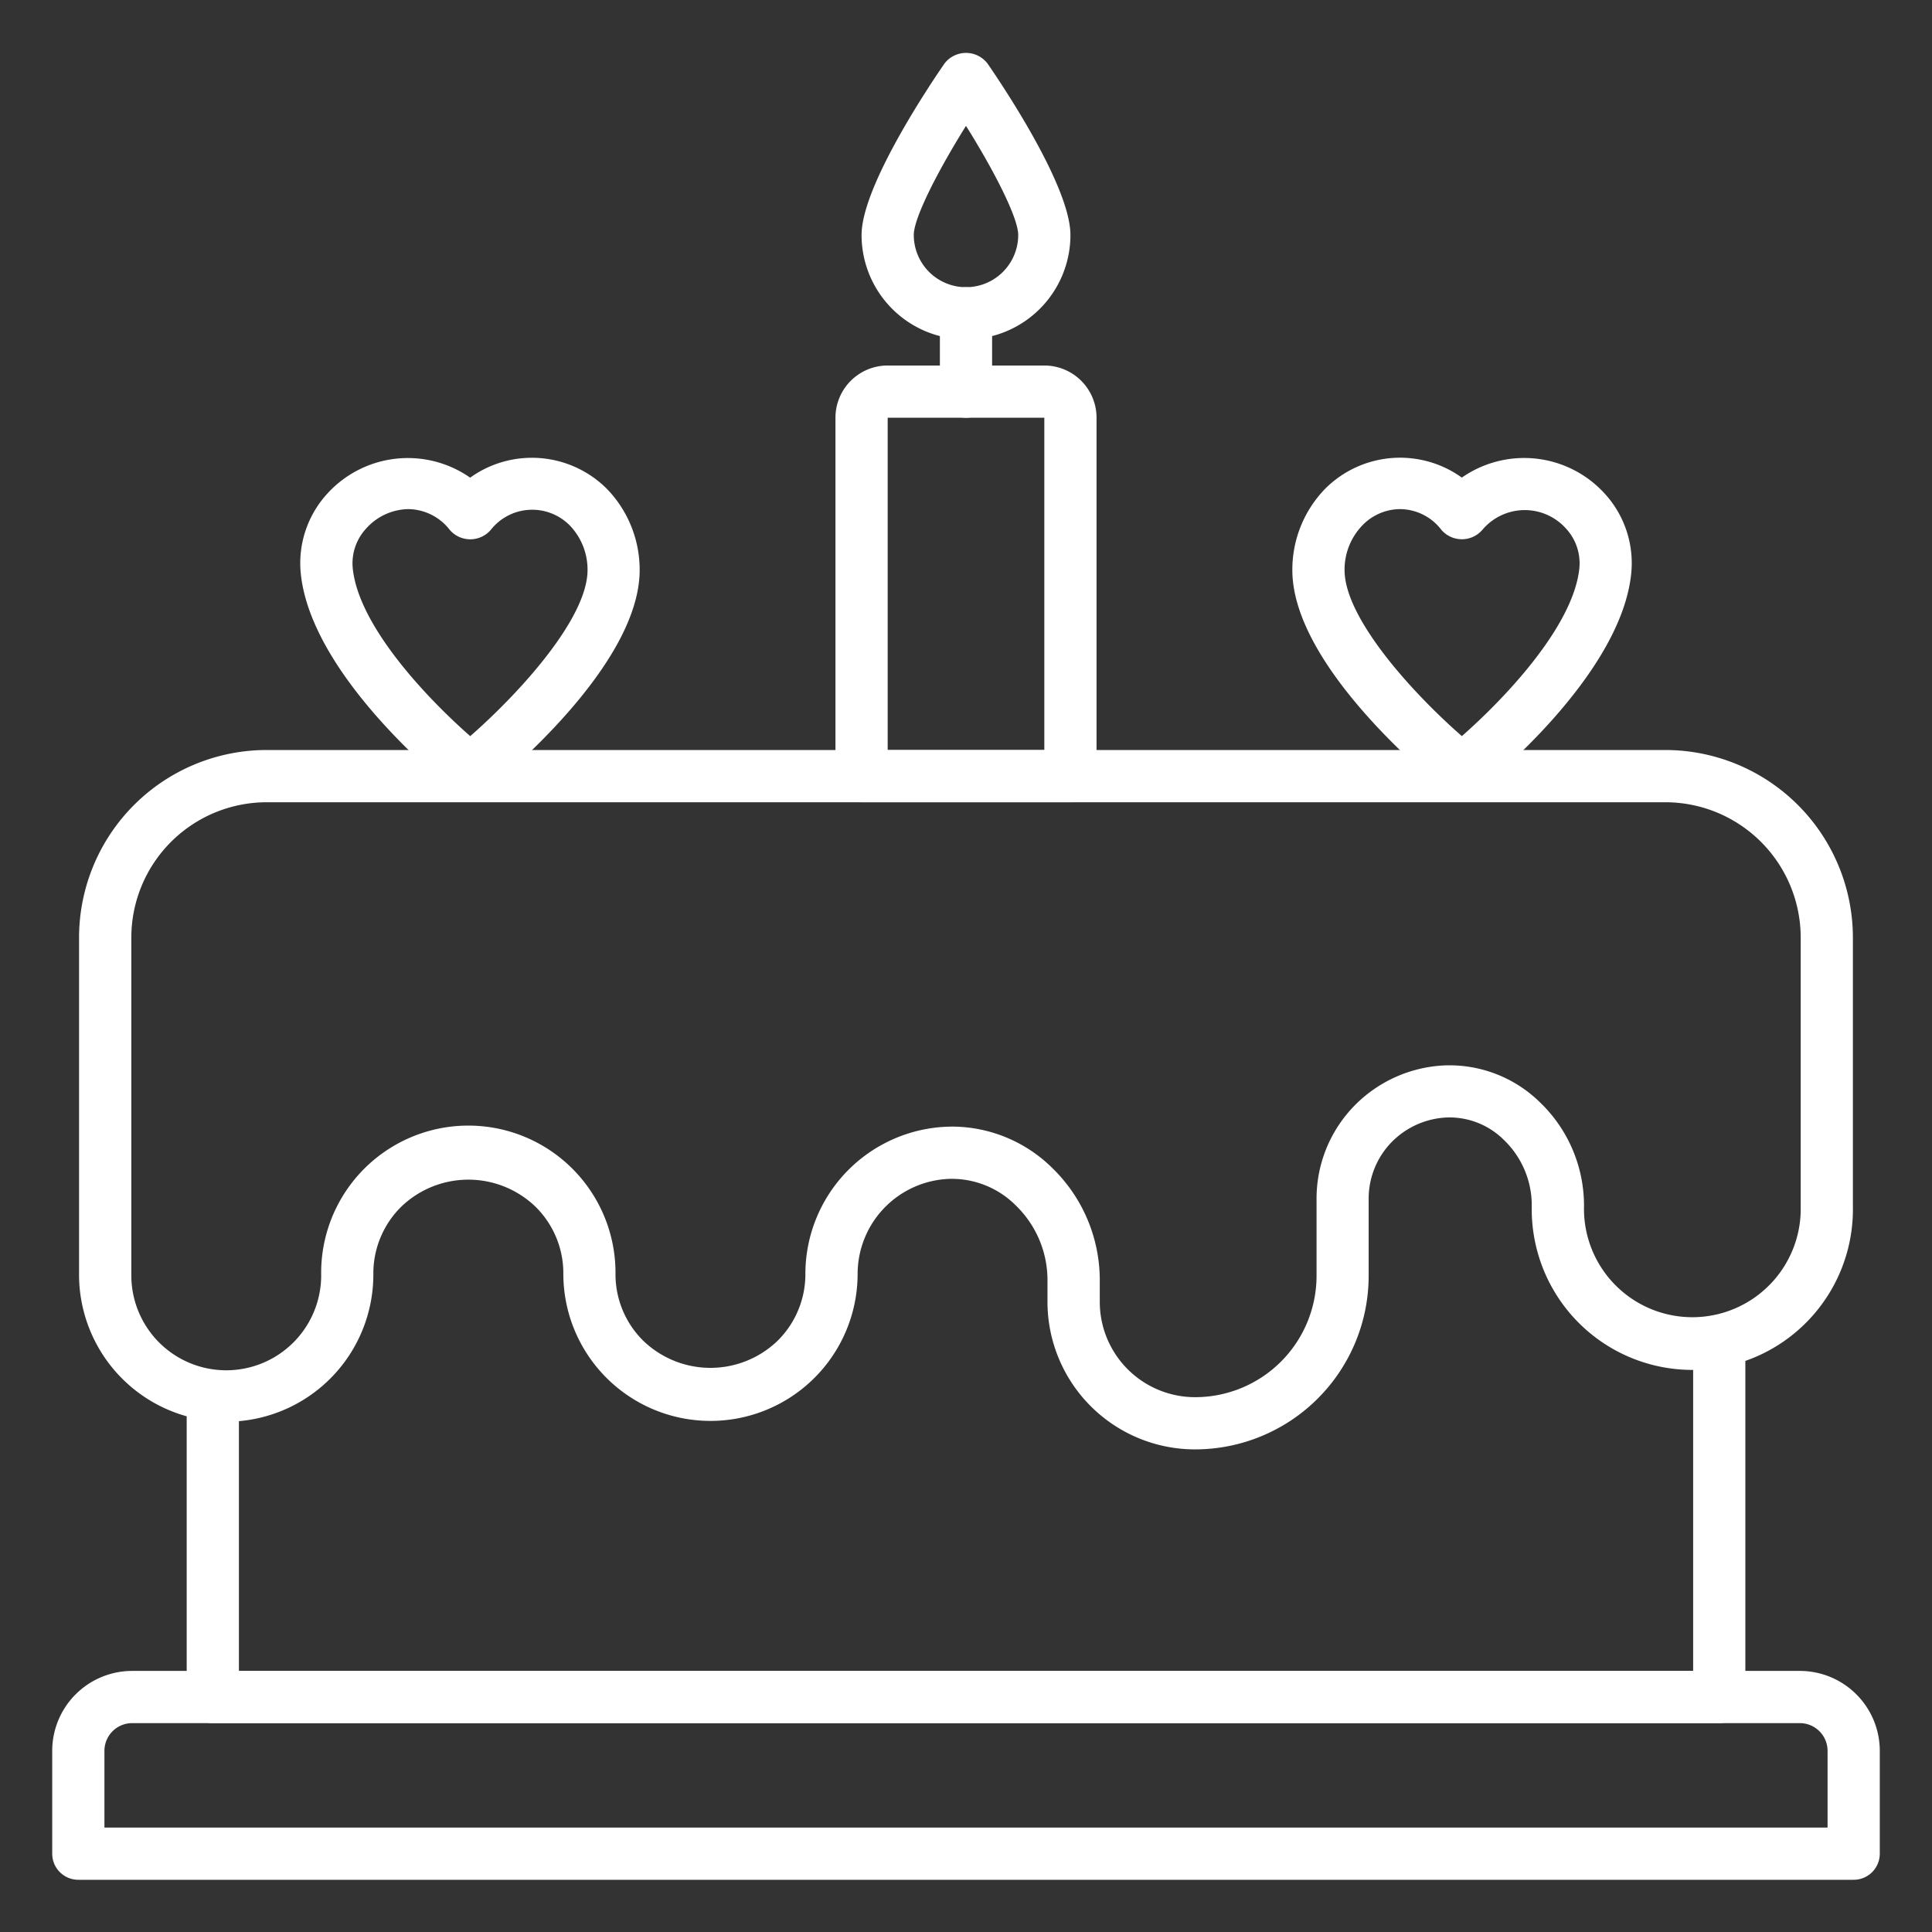 <?xml version="1.0"?>
<svg xmlns="http://www.w3.org/2000/svg" id="Icons" viewBox="0 0 74 74" width="512" height="512"><rect x="0" y="0" width="74" height="74" fill="#333333" stroke="none"/><path d="M71,72H3a1,1,0,0,1-1-1V67.061A3.064,3.064,0,0,1,5.061,64H68.939A3.064,3.064,0,0,1,72,67.061V71A1,1,0,0,1,71,72ZM4,70H70V67.061A1.062,1.062,0,0,0,68.939,66H5.061A1.062,1.062,0,0,0,4,67.061Z" fill="white"/><path d="M65.849,66H8.151a1,1,0,0,1-1-1V53.485a1,1,0,0,1,2,0V64h55.7V51.364a1,1,0,0,1,2,0V65A1,1,0,0,1,65.849,66Z" fill="white"/><path d="M45.778,55.515a5.653,5.653,0,0,1-5.657-5.636v-.87a3.979,3.979,0,0,0-1.208-2.832,3.465,3.465,0,0,0-2.533-1.024,3.646,3.646,0,0,0-3.531,3.635,5.636,5.636,0,0,1-11.272,0,3.576,3.576,0,0,0-1.063-2.565,3.707,3.707,0,0,0-5.139-.009A3.587,3.587,0,0,0,14.3,48.788a5.636,5.636,0,1,1-11.272.061V35.909a7.19,7.19,0,0,1,7.182-7.182H63.788a7.19,7.19,0,0,1,7.182,7.182v10.3a6.151,6.151,0,1,1-12.3,0v-.055a3.472,3.472,0,0,0-1.076-2.5,2.95,2.95,0,0,0-2.2-.851,3.155,3.155,0,0,0-2.063.914,3.1,3.1,0,0,0-.908,2.2v2.945A6.654,6.654,0,0,1,45.778,55.515Zm-9.3-12.364a5.479,5.479,0,0,1,3.833,1.592,5.989,5.989,0,0,1,1.813,4.266v.87a3.651,3.651,0,0,0,3.657,3.636,4.651,4.651,0,0,0,4.646-4.646V45.924a5.088,5.088,0,0,1,1.5-3.623A5.156,5.156,0,0,1,55.3,40.809a4.944,4.944,0,0,1,3.671,1.4,5.478,5.478,0,0,1,1.7,3.946v.055a4.151,4.151,0,1,0,8.3,0v-10.3a5.188,5.188,0,0,0-5.182-5.182H10.212A5.188,5.188,0,0,0,5.03,35.909V48.849a3.636,3.636,0,1,0,7.272,0,5.637,5.637,0,1,1,11.273-.061,3.574,3.574,0,0,0,1.063,2.565,3.707,3.707,0,0,0,5.138.009,3.585,3.585,0,0,0,1.072-2.574,5.645,5.645,0,0,1,5.475-5.634Z" fill="white"/><path d="M41,30.727H33a1,1,0,0,1-1-1V16a2,2,0,0,1,2-2h6a2,2,0,0,1,2,2V29.727A1,1,0,0,1,41,30.727Zm-7-2h6V16H34Z" fill="white"/><path d="M37,13a4,4,0,0,1-4-4c0-1.874,2.646-5.8,3.177-6.568a1.038,1.038,0,0,1,1.646,0C38.354,3.2,41,7.126,41,9A4,4,0,0,1,37,13Zm0-8.179C35.934,6.526,35,8.338,35,9a2,2,0,0,0,4,0C39,8.337,38.067,6.525,37,4.821Z" fill="white"/><path d="M37,16a1,1,0,0,1-1-1V12a1,1,0,0,1,2,0v3A1,1,0,0,1,37,16Z" fill="white"/><path d="M55.992,30.5a1,1,0,0,1-.625-.219c-.6-.478-5.825-4.769-5.867-8.4a4.45,4.45,0,0,1,1.263-3.167,4.056,4.056,0,0,1,5.229-.421,4.169,4.169,0,0,1,5.464.605,3.941,3.941,0,0,1,1.023,3.073h0c-.407,3.962-5.645,8.138-5.868,8.313A1,1,0,0,1,55.992,30.5Zm-2.367-11a2.022,2.022,0,0,0-1.44.62,2.441,2.441,0,0,0-.685,1.738c.021,1.823,2.553,4.641,4.493,6.337,1.574-1.383,4.266-4.175,4.5-6.428h0a1.962,1.962,0,0,0-.518-1.529,2.119,2.119,0,0,0-3.2.06,1.036,1.036,0,0,1-1.564,0A2.01,2.01,0,0,0,53.625,19.5Z" fill="white"/><path d="M18.008,30.5a1,1,0,0,1-.619-.215c-.224-.176-5.461-4.352-5.868-8.313A3.941,3.941,0,0,1,12.544,18.9a4.169,4.169,0,0,1,5.464-.605,4.059,4.059,0,0,1,5.229.421A4.45,4.45,0,0,1,24.5,21.881c-.042,3.631-5.271,7.922-5.867,8.4A1,1,0,0,1,18.008,30.5Zm-2.367-11a2.216,2.216,0,0,0-1.612.739,1.962,1.962,0,0,0-.518,1.529h0c.23,2.252,2.922,5.044,4.5,6.428,1.94-1.7,4.472-4.514,4.493-6.337a2.441,2.441,0,0,0-.685-1.738,2.02,2.02,0,0,0-3.025.179,1.036,1.036,0,0,1-1.564,0A2.036,2.036,0,0,0,15.641,19.5Z" fill="white"/></svg>
